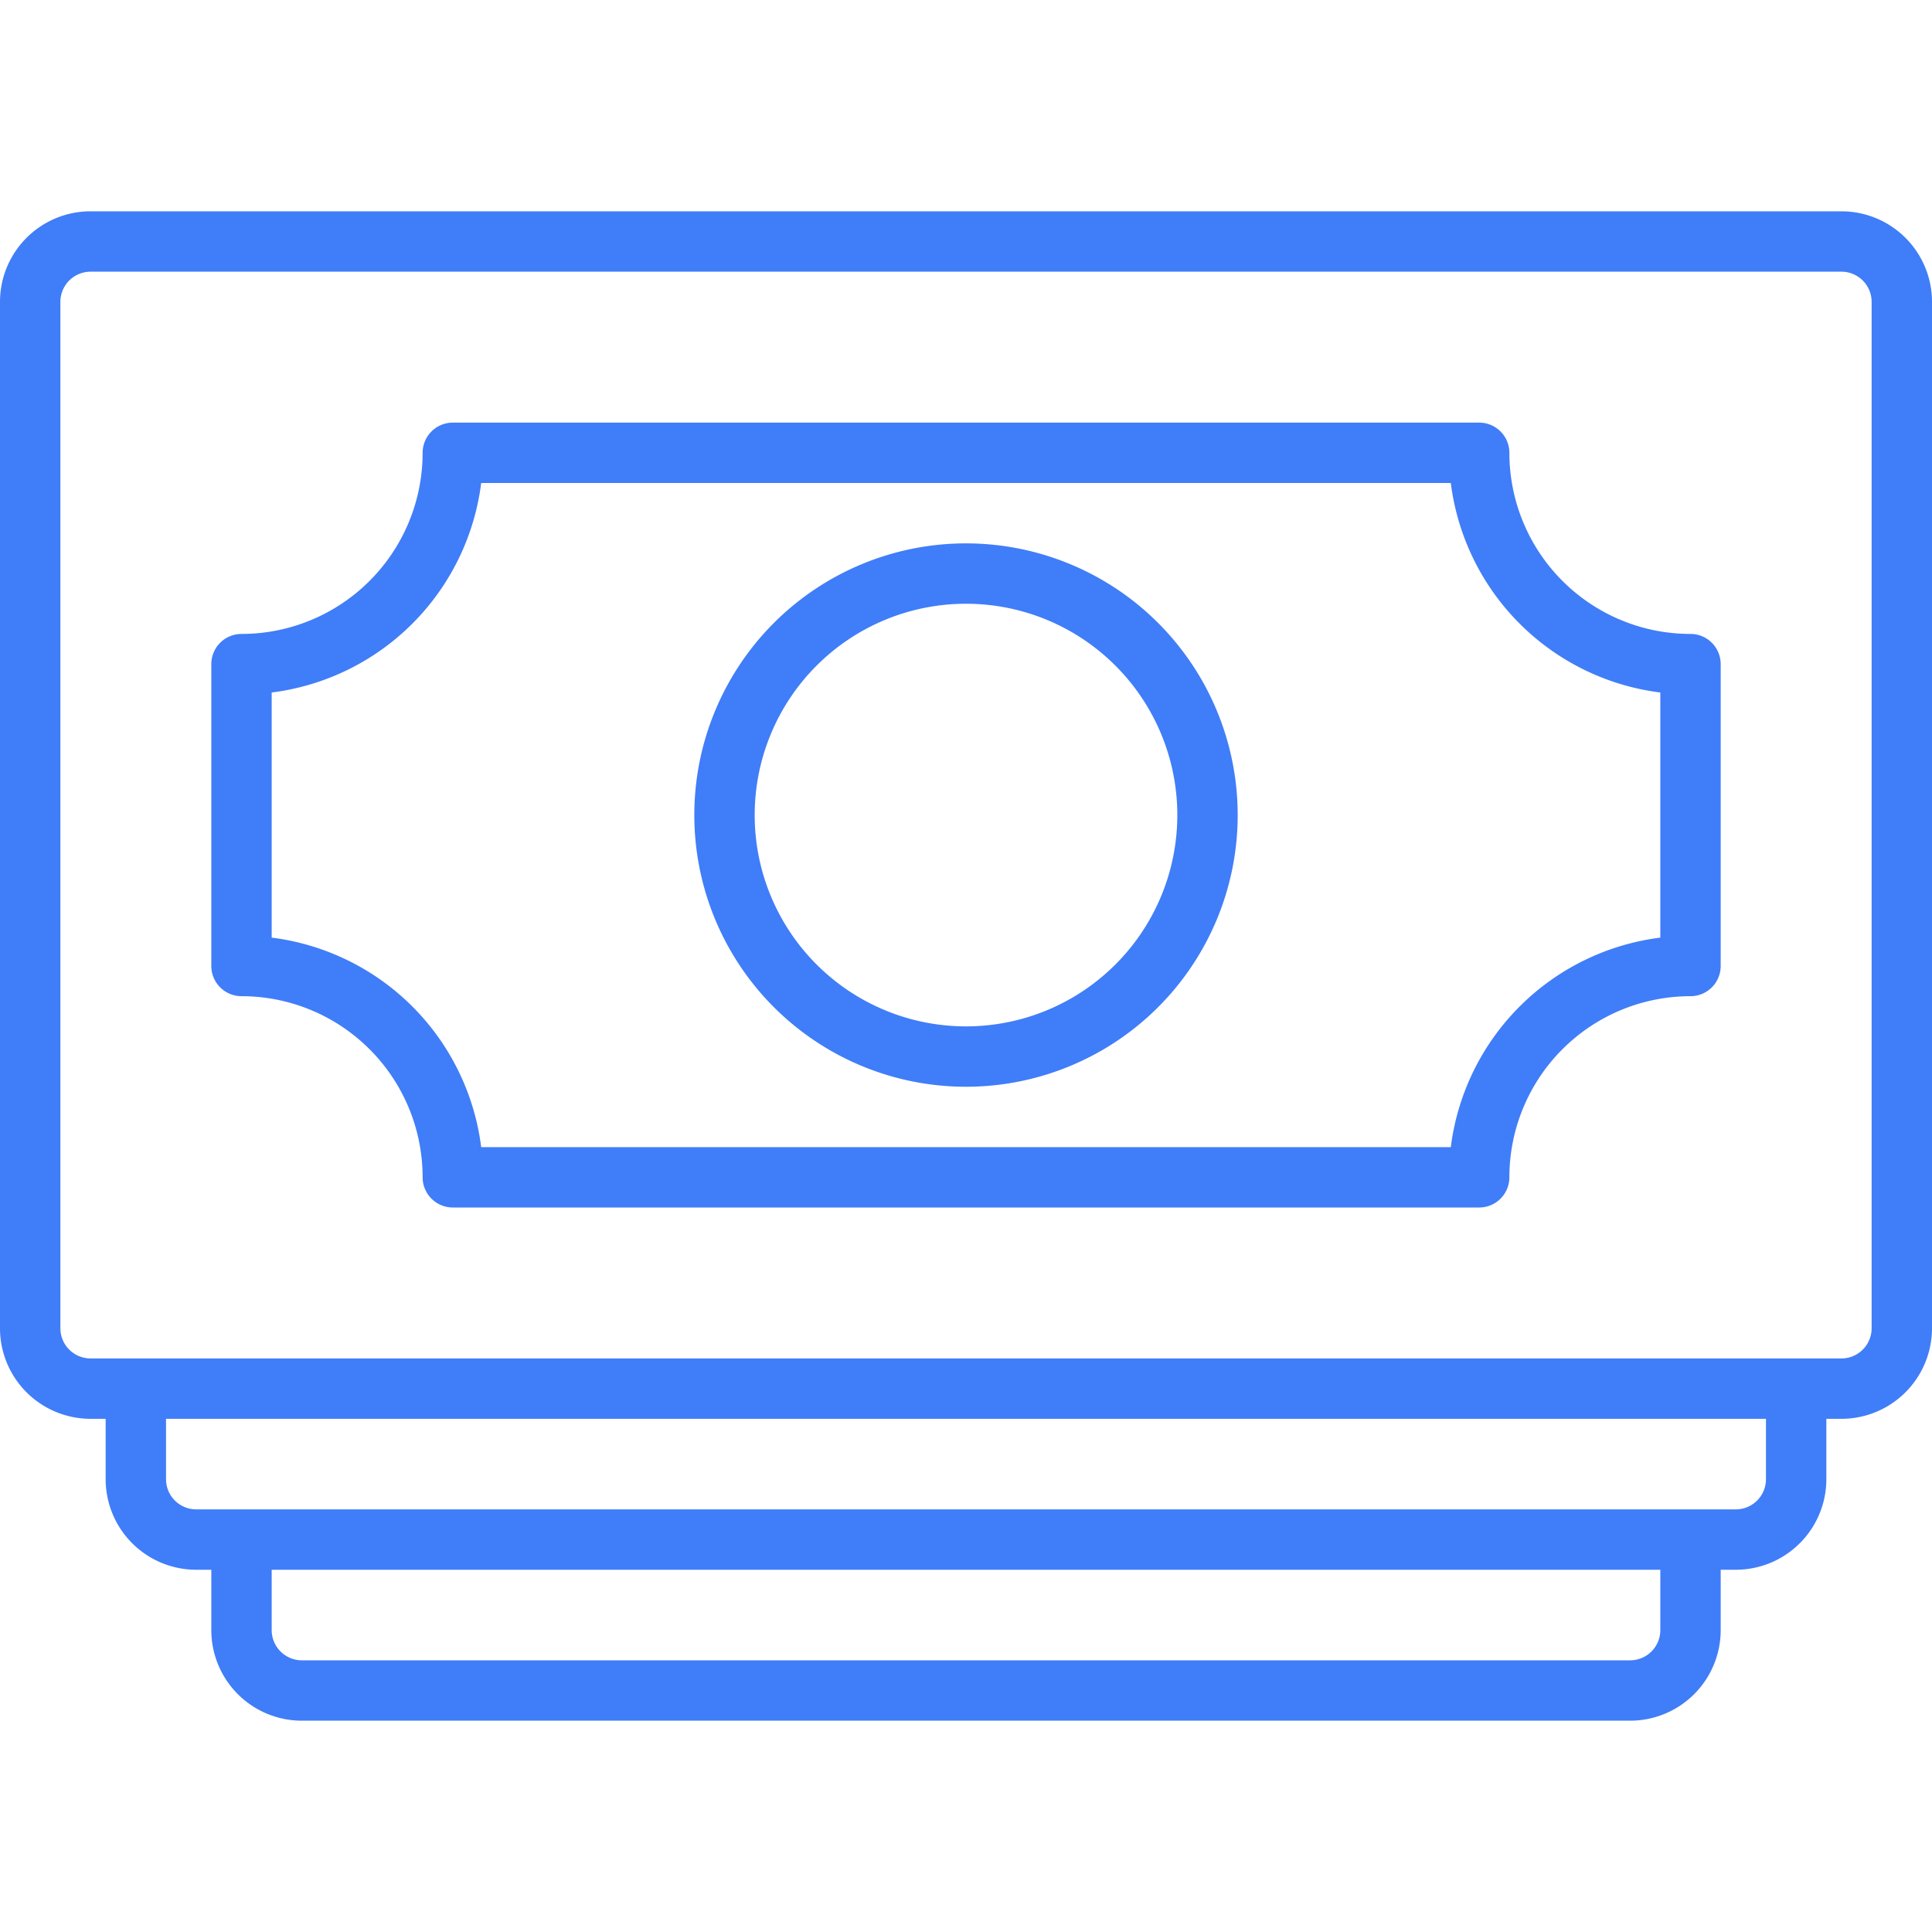 <svg id="SvgjsSvg1027" width="288" height="288" xmlns="http://www.w3.org/2000/svg" version="1.1" xmlns:xlink="http://www.w3.org/1999/xlink" xmlns:svgjs="http://svgjs.com/svgjs"><defs id="SvgjsDefs1028"></defs><g id="SvgjsG1029"><svg xmlns="http://www.w3.org/2000/svg" viewBox="0 0 64 64" width="288" height="288"><path d="M61,7H3a3,3,0,0,0-3,3V44a3,3,0,0,0,3,3h.5v2a3,3,0,0,0,3,3H7v2a3,3,0,0,0,3,3H54a3,3,0,0,0,3-3V52h.5a3,3,0,0,0,3-3V47H61a3,3,0,0,0,3-3V10A3,3,0,0,0,61,7ZM55,54a1,1,0,0,1-1,1H10a1,1,0,0,1-1-1V52H55Zm3.5-5a1,1,0,0,1-1,1H6.5a1,1,0,0,1-1-1V47h53ZM62,44a1,1,0,0,1-1,1H3a1,1,0,0,1-1-1V10A1,1,0,0,1,3,9H61a1,1,0,0,1,1,1Z" fill="#407df8" class="color000 svgShape"></path><path d="M56,21a6,6,0,0,1-6-6,1,1,0,0,0-1-1H15a1,1,0,0,0-1,1,6,6,0,0,1-6,6,1,1,0,0,0-1,1V32a1,1,0,0,0,1,1,6,6,0,0,1,6,6,1,1,0,0,0,1,1H49a1,1,0,0,0,1-1,6,6,0,0,1,6-6,1,1,0,0,0,1-1V22A1,1,0,0,0,56,21ZM55,31.06A8,8,0,0,0,48.06,38H15.94A8,8,0,0,0,9,31.06V22.94A8,8,0,0,0,15.94,16H48.06A8,8,0,0,0,55,22.94Z" fill="#407df8" class="color000 svgShape"></path><path d="M32,18a9,9,0,1,0,9,9A9,9,0,0,0,32,18Zm0,16a7,7,0,1,1,7-7A7,7,0,0,1,32,34Z" fill="#407df8" class="color000 svgShape"></path></svg></g></svg>